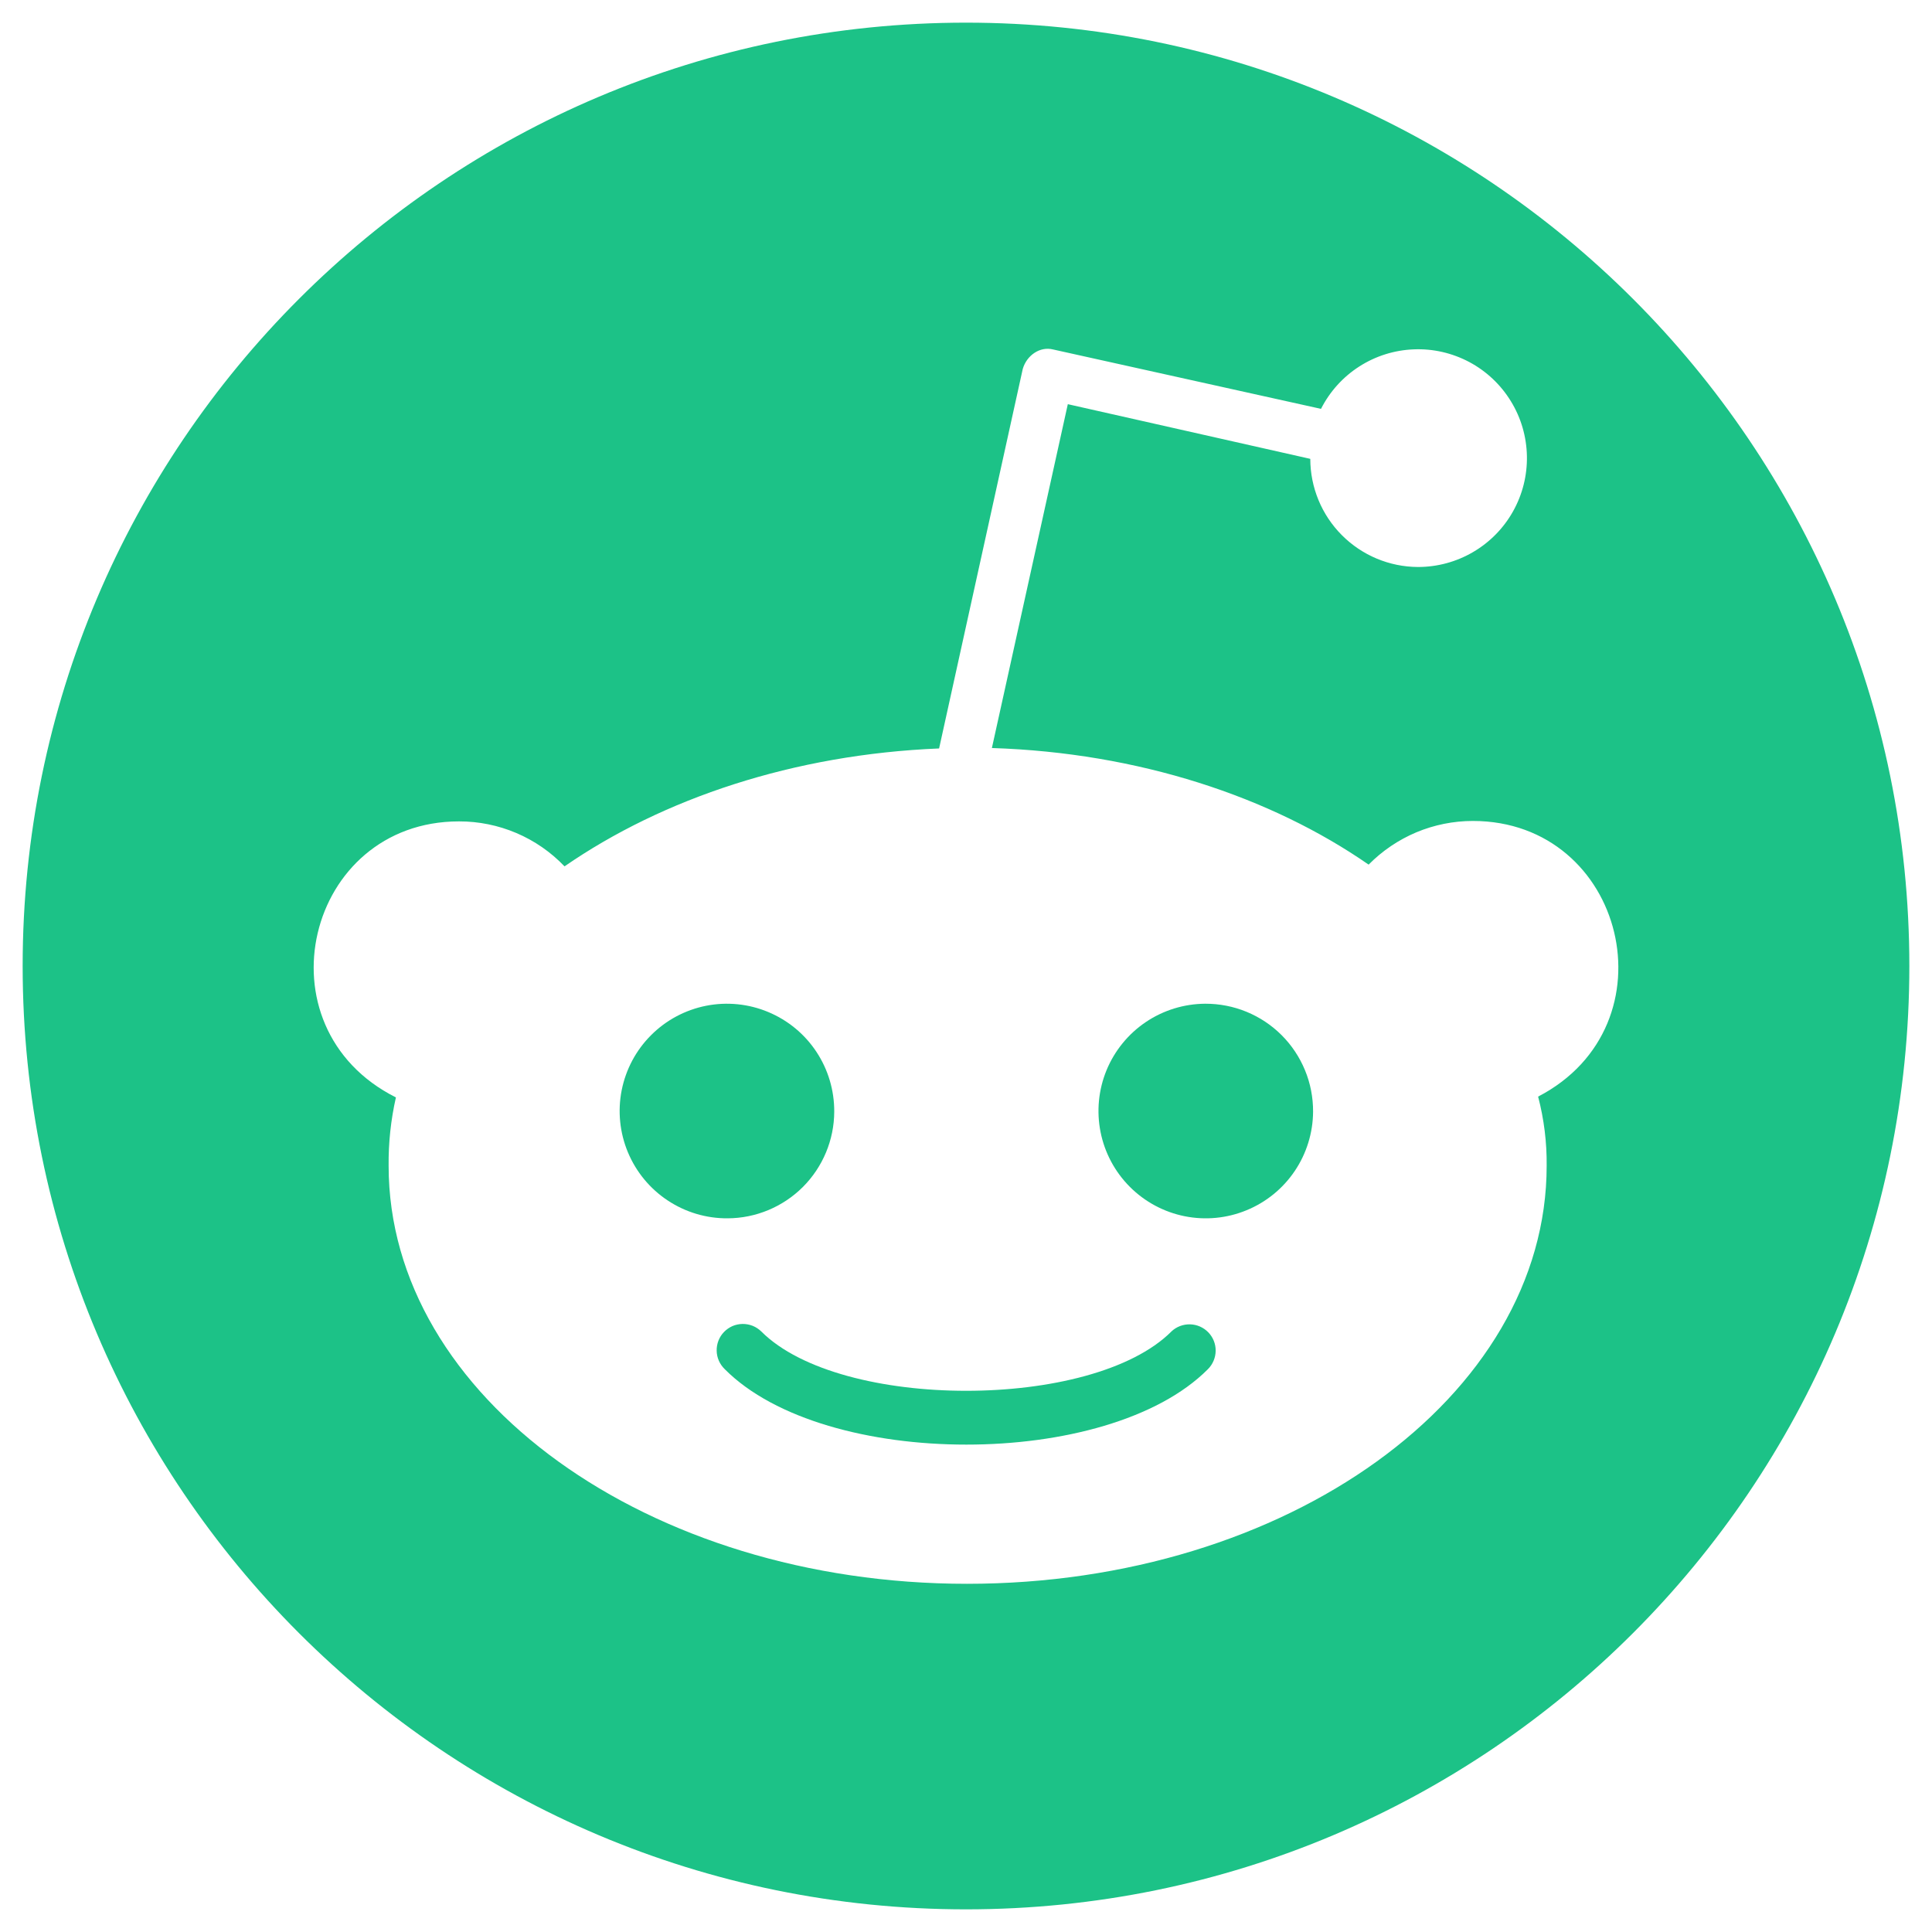 <svg width="40" height="40" viewBox="0 0 40 40" fill="none" xmlns="http://www.w3.org/2000/svg">
<g clip-path="url(#clip0_207_14314)">
<path d="M17.272 23.016C17.274 22.575 17.146 22.144 16.903 21.777C16.66 21.409 16.313 21.123 15.906 20.953C15.5 20.783 15.052 20.738 14.62 20.823C14.188 20.909 13.791 21.12 13.48 21.432C13.168 21.743 12.957 22.14 12.871 22.573C12.786 23.005 12.831 23.452 13.001 23.859C13.171 24.265 13.457 24.612 13.825 24.855C14.192 25.098 14.623 25.227 15.064 25.224C15.649 25.222 16.209 24.988 16.623 24.575C17.036 24.161 17.27 23.601 17.272 23.016Z" fill="#1CC287"/>
<path d="M20 0.469C9.213 0.469 0.469 9.213 0.469 20C0.469 30.787 9.213 39.531 20 39.531C30.787 39.531 39.531 30.787 39.531 20C39.531 9.213 30.787 0.469 20 0.469ZM31.845 22.704C31.967 23.171 32.027 23.652 32.022 24.135C32.022 28.919 26.648 32.791 20.021 32.791C13.42 32.791 8.046 28.92 8.046 24.135C8.041 23.66 8.092 23.185 8.197 22.721C5.301 21.264 6.34 17.006 9.503 17.006C9.911 17.005 10.315 17.087 10.691 17.247C11.067 17.407 11.406 17.642 11.688 17.937C13.722 16.532 16.432 15.619 19.443 15.496L21.175 7.639C21.256 7.358 21.531 7.165 21.806 7.236L27.35 8.465C27.531 8.107 27.805 7.804 28.142 7.588C28.479 7.371 28.869 7.249 29.269 7.233C29.67 7.216 30.067 7.308 30.421 7.496C30.775 7.685 31.072 7.965 31.281 8.307C31.491 8.648 31.605 9.04 31.613 9.441C31.621 9.842 31.522 10.237 31.326 10.587C31.13 10.937 30.844 11.228 30.498 11.43C30.152 11.633 29.758 11.739 29.357 11.739C28.765 11.736 28.199 11.499 27.781 11.079C27.363 10.66 27.129 10.092 27.128 9.5L22.108 8.368L20.536 15.487C23.574 15.584 26.31 16.497 28.336 17.901C28.618 17.615 28.954 17.388 29.324 17.232C29.695 17.077 30.093 16.997 30.494 16.997C33.648 16.998 34.688 21.229 31.845 22.704Z" fill="#1CC287"/>
<path d="M24.951 20.781C24.513 20.784 24.085 20.916 23.722 21.161C23.359 21.406 23.076 21.753 22.909 22.159C22.743 22.564 22.7 23.009 22.786 23.439C22.872 23.869 23.084 24.264 23.393 24.573C23.703 24.883 24.098 25.095 24.528 25.181C24.957 25.267 25.403 25.224 25.808 25.057C26.214 24.891 26.561 24.608 26.806 24.245C27.051 23.882 27.183 23.454 27.186 23.016C27.187 22.722 27.131 22.43 27.019 22.159C26.907 21.887 26.743 21.64 26.535 21.432C26.327 21.224 26.08 21.06 25.808 20.948C25.536 20.836 25.245 20.78 24.951 20.781ZM24.253 27.567C23.43 28.389 21.716 28.795 20.007 28.795C18.298 28.796 16.585 28.389 15.762 27.567C15.711 27.517 15.65 27.477 15.584 27.45C15.517 27.424 15.446 27.41 15.374 27.411C15.302 27.412 15.231 27.427 15.165 27.455C15.1 27.484 15.04 27.525 14.99 27.577C14.94 27.628 14.901 27.689 14.875 27.756C14.849 27.823 14.836 27.895 14.838 27.966C14.839 28.038 14.855 28.109 14.884 28.174C14.913 28.24 14.955 28.299 15.007 28.349C16.043 29.39 18.025 29.91 20.007 29.909C21.989 29.91 23.971 29.39 25.007 28.349C25.109 28.248 25.167 28.111 25.169 27.968C25.171 27.825 25.116 27.687 25.016 27.584C24.917 27.482 24.781 27.422 24.638 27.419C24.494 27.416 24.356 27.469 24.252 27.567H24.253Z" fill="#1CC287"/>
</g>
<defs>
<clipPath id="clip0_207_14314">
<rect width="40" height="40" fill="white"/>
</clipPath>
</defs>
</svg>
